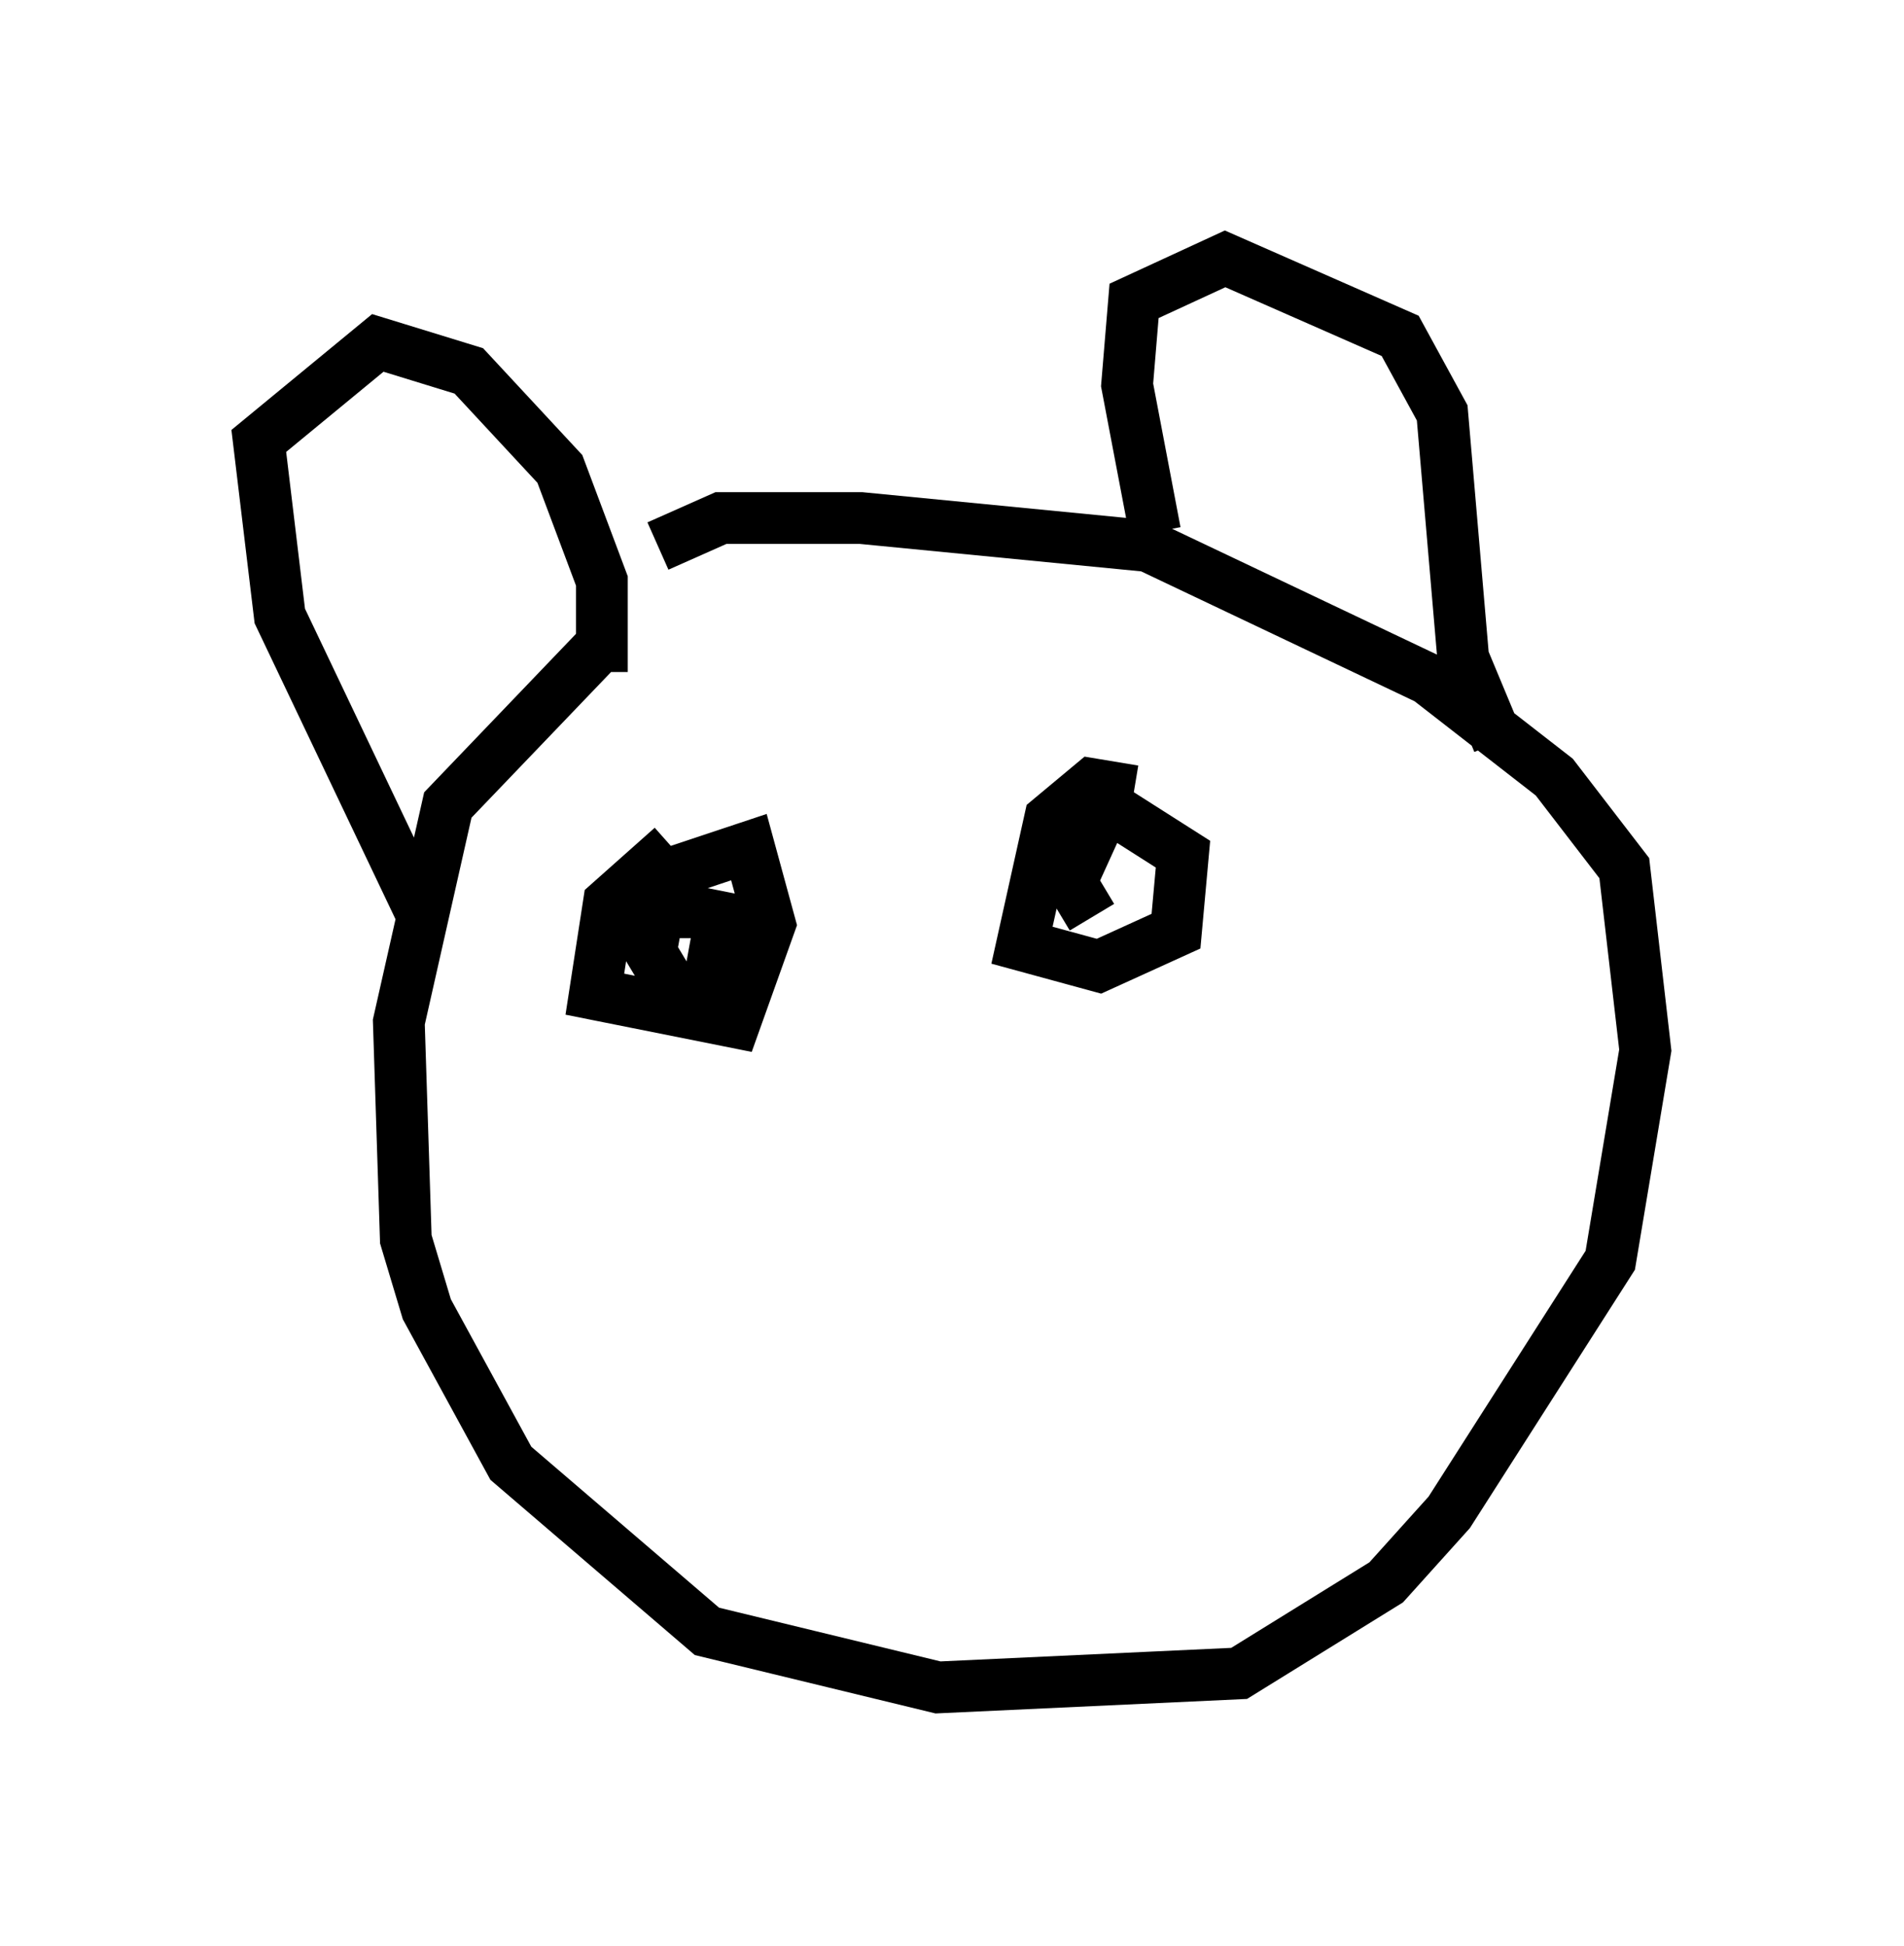 <?xml version="1.0" encoding="utf-8" ?>
<svg baseProfile="full" height="37.605" version="1.1" width="36.793" xmlns="http://www.w3.org/2000/svg" xmlns:ev="http://www.w3.org/2001/xml-events" xmlns:xlink="http://www.w3.org/1999/xlink"><defs /><rect fill="white" height="37.605" width="36.793" x="0" y="0" /><path d="M16.231, 9.059 m-4.465, 3.248 l-3.112, 3.248 -0.947, 4.195 l0.135, 4.195 0.406, 1.353 l1.624, 2.977 3.789, 3.248 l4.465, 1.083 5.819, -0.271 l2.842, -1.759 1.218, -1.353 l3.112, -4.871 0.677, -4.059 l-0.406, -3.518 -1.353, -1.759 l-2.436, -1.894 -5.413, -2.571 l-5.548, -0.541 -2.706, 0.0 l-1.218, 0.541 m9.607, -0.271 l-0.541, -2.842 0.135, -1.624 l1.759, -0.812 3.383, 1.488 l0.812, 1.488 0.406, 4.736 l0.677, 1.624 m-17.321, -1.353 l0.0, -1.759 -0.812, -2.165 l-1.759, -1.894 -1.759, -0.541 l-2.3, 1.894 0.406, 3.383 l2.706, 5.683 m4.871, -1.218 l-1.218, 1.083 -0.271, 1.759 l2.706, 0.541 0.677, -1.894 l-0.406, -1.488 -1.624, 0.541 l-0.271, 1.488 0.406, 0.677 l0.677, 0.135 0.271, -1.488 l-0.677, -0.135 0.0, 0.541 m8.66, -2.842 l-0.812, -0.135 -0.812, 0.677 l-0.541, 2.436 1.488, 0.406 l1.488, -0.677 0.135, -1.488 l-1.488, -0.947 -0.677, 1.488 l0.406, 0.677 " fill="none" stroke="black" stroke-width="1" /></svg>